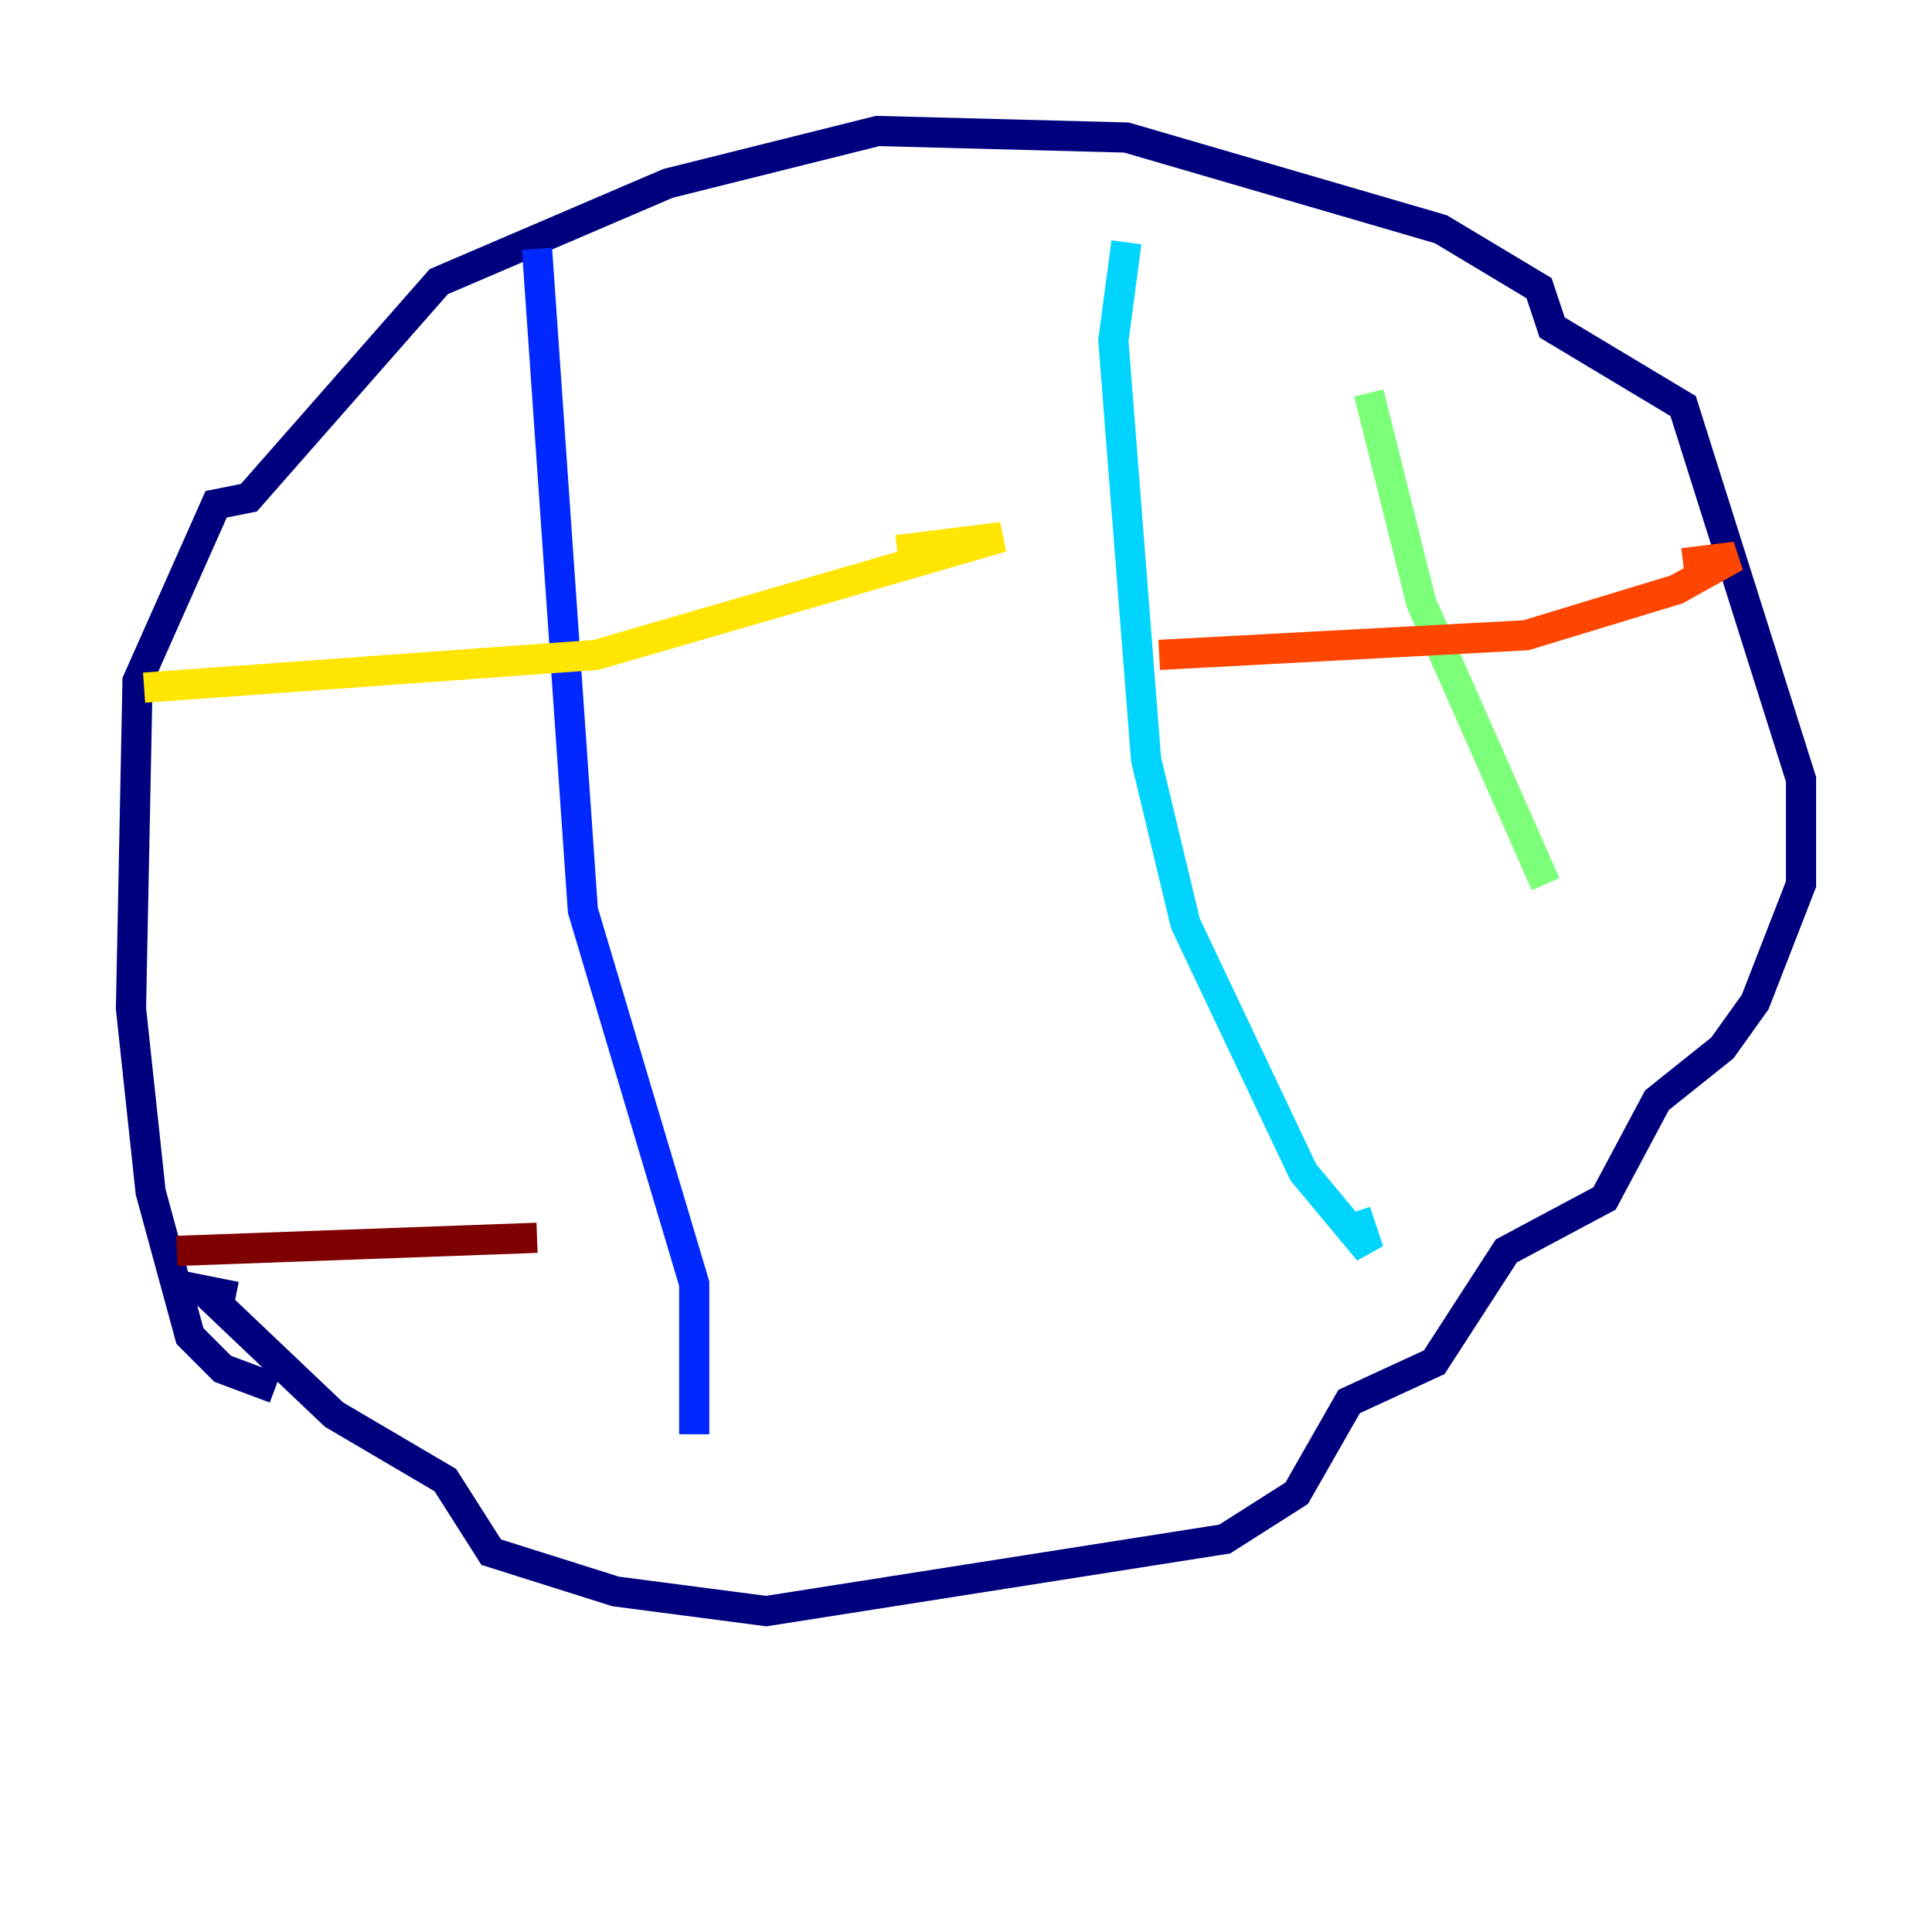 <?xml version="1.0" encoding="utf-8" ?>
<svg baseProfile="tiny" height="128" version="1.2" viewBox="0,0,128,128" width="128" xmlns="http://www.w3.org/2000/svg" xmlns:ev="http://www.w3.org/2001/xml-events" xmlns:xlink="http://www.w3.org/1999/xlink"><defs /><polyline fill="none" points="18.224,91.986 14.752,90.685 12.583,88.515 9.98,78.969 8.678,66.82 9.112,45.125 14.319,33.41 16.488,32.976 29.071,18.658 44.258,12.149 58.142,8.678 74.63,9.112 95.458,15.186 101.966,19.091 102.834,21.695 111.512,26.902 119.322,51.634 119.322,58.576 116.285,66.386 114.115,69.424 109.776,72.895 106.305,79.403 99.797,82.875 95.024,90.251 89.383,92.854 85.912,98.929 81.139,101.966 50.766,106.739 40.786,105.437 32.542,102.834 29.505,98.061 22.129,93.722 13.451,85.478 15.62,85.912" stroke="#00007f" stroke-width="2" /><polyline fill="none" points="35.58,16.488 38.617,60.312 45.993,85.044 45.993,95.024" stroke="#0028ff" stroke-width="2" /><polyline fill="none" points="74.63,16.054 73.763,22.563 75.932,50.332 78.536,61.18 86.346,77.668 90.685,82.875 89.817,80.271" stroke="#00d4ff" stroke-width="2" /><polyline fill="none" points="90.685,26.034 94.156,39.919 102.4,58.576" stroke="#7cff79" stroke-width="2" /><polyline fill="none" points="9.546,45.559 39.485,43.39 66.386,35.58 59.444,36.447" stroke="#ffe500" stroke-width="2" /><polyline fill="none" points="76.8,43.39 101.098,42.088 111.078,39.051 114.983,36.881 111.512,37.315" stroke="#ff4600" stroke-width="2" /><polyline fill="none" points="11.715,82.875 35.58,82.007" stroke="#7f0000" stroke-width="2" /></svg>